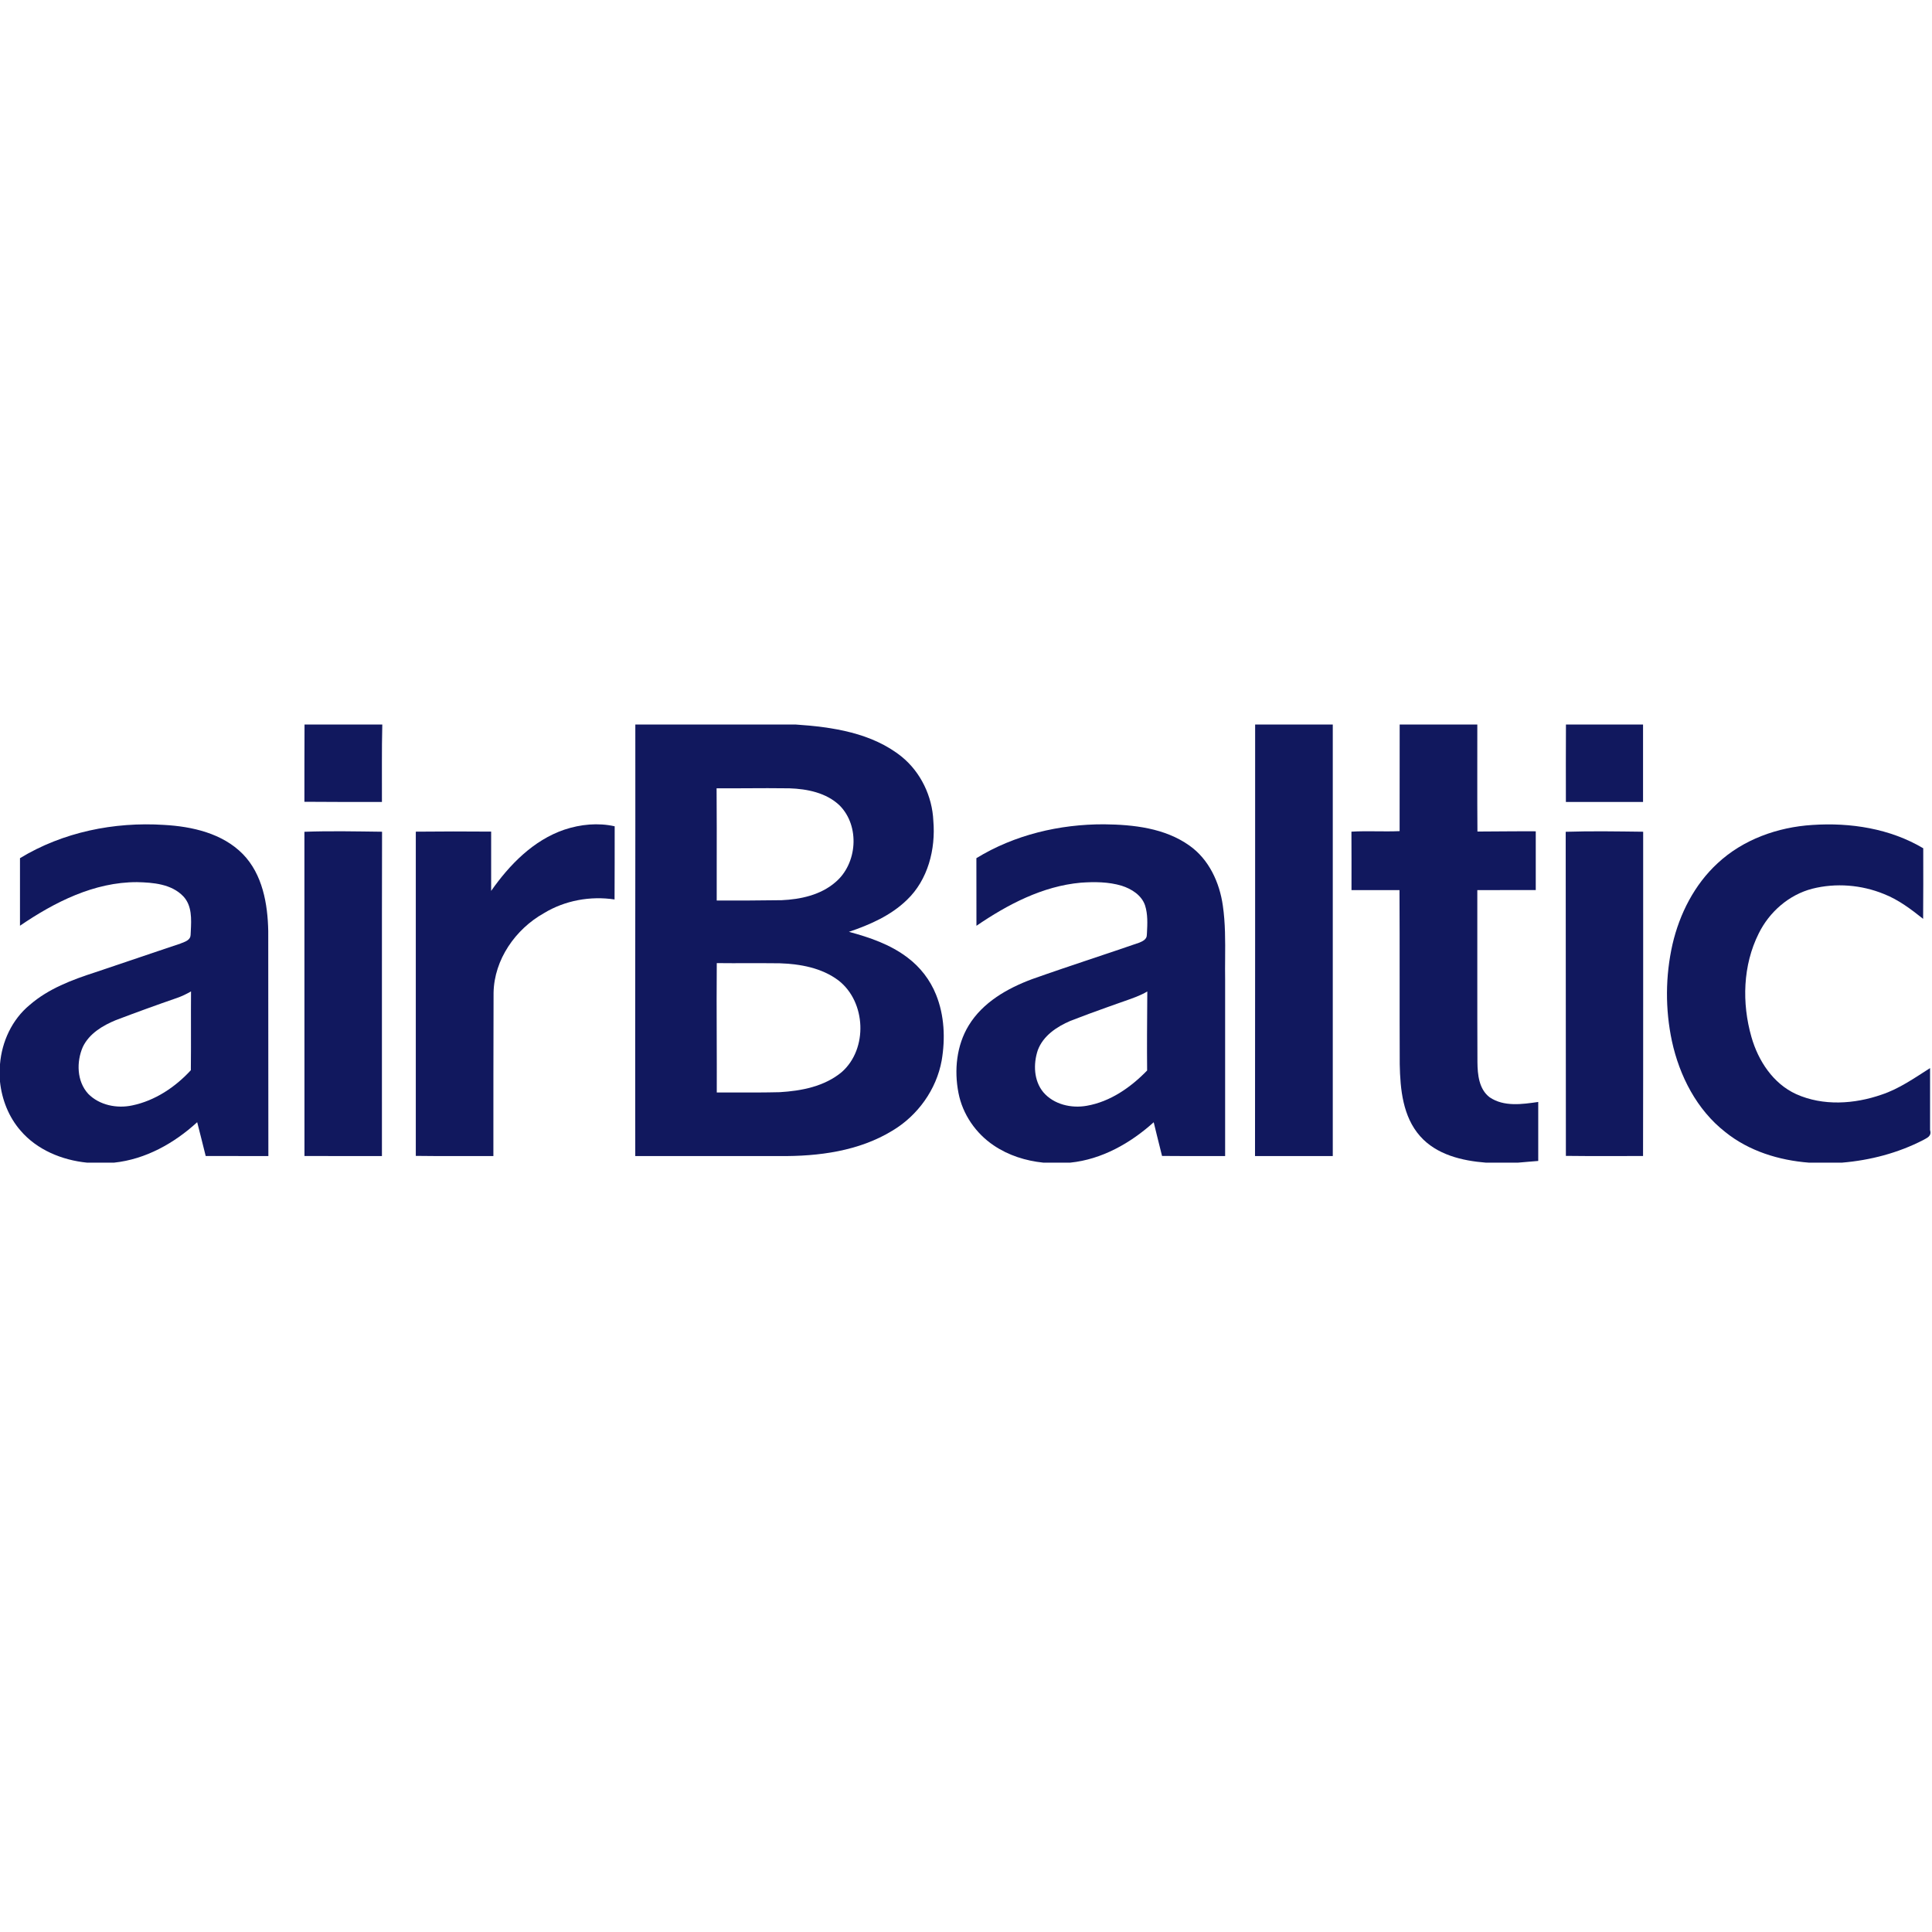 <svg width="32" height="32" viewBox="0 0 32 32" fill="none" xmlns="http://www.w3.org/2000/svg">
<path d="M5.044 12H6.332C6.321 12.427 6.328 12.855 6.326 13.283C5.898 13.283 5.47 13.284 5.042 13.28C5.04 12.854 5.044 12.427 5.044 12Z" fill="#11185E"/>
<path fill-rule="evenodd" clip-rule="evenodd" d="M10.523 12H13.174C13.788 12.041 14.443 12.137 14.937 12.535C15.252 12.793 15.441 13.19 15.459 13.595C15.499 14.066 15.37 14.573 15.021 14.906C14.754 15.165 14.407 15.317 14.061 15.434C14.403 15.526 14.747 15.643 15.032 15.861C15.241 16.017 15.407 16.232 15.504 16.475C15.643 16.819 15.659 17.203 15.597 17.566C15.51 18.046 15.201 18.476 14.783 18.726C14.227 19.067 13.557 19.154 12.916 19.148C12.384 19.148 11.852 19.148 11.32 19.148H11.32L10.522 19.148C10.52 17.874 10.521 16.599 10.522 15.325C10.523 14.216 10.524 13.108 10.523 12ZM11.871 14.373V14.373V14.373C11.871 14.553 11.871 14.734 11.871 14.915C12.23 14.917 12.588 14.915 12.947 14.91C13.261 14.896 13.591 14.824 13.835 14.614C14.201 14.308 14.247 13.682 13.906 13.34C13.686 13.13 13.37 13.067 13.076 13.057C12.835 13.053 12.595 13.055 12.355 13.056H12.355C12.193 13.057 12.031 13.058 11.869 13.057C11.872 13.496 11.872 13.934 11.871 14.373ZM12.174 18.095C12.073 18.095 11.972 18.095 11.872 18.095C11.873 17.788 11.872 17.48 11.871 17.173C11.87 16.766 11.868 16.359 11.872 15.952C12.049 15.954 12.225 15.954 12.402 15.953C12.573 15.953 12.744 15.953 12.914 15.955C13.254 15.966 13.611 16.03 13.889 16.24C14.345 16.595 14.378 17.372 13.943 17.756C13.657 17.995 13.275 18.069 12.913 18.09C12.667 18.096 12.42 18.096 12.174 18.095Z" fill="#11185E"/>
<path d="M20.789 12H22.075C22.075 14.383 22.075 16.765 22.075 19.148C21.646 19.148 21.216 19.148 20.787 19.148C20.79 16.765 20.788 14.383 20.789 12Z" fill="#11185E"/>
<path d="M23.183 12H24.469C24.47 12.591 24.466 13.182 24.471 13.773C24.793 13.772 25.115 13.767 25.437 13.769C25.437 14.094 25.437 14.418 25.437 14.742C25.114 14.743 24.791 14.742 24.469 14.743C24.47 15.693 24.467 16.643 24.471 17.593C24.473 17.799 24.496 18.041 24.674 18.175C24.91 18.335 25.212 18.29 25.478 18.252C25.479 18.577 25.479 18.903 25.478 19.229C25.367 19.237 25.255 19.248 25.144 19.257H24.609C24.215 19.226 23.792 19.126 23.52 18.817C23.235 18.494 23.192 18.042 23.184 17.629C23.18 16.667 23.185 15.705 23.18 14.743C22.915 14.742 22.65 14.743 22.385 14.743C22.384 14.42 22.387 14.097 22.384 13.775C22.65 13.759 22.916 13.778 23.182 13.766C23.183 13.177 23.182 12.589 23.183 12Z" fill="#11185E"/>
<path d="M25.937 12H27.214C27.214 12.427 27.214 12.855 27.214 13.283C26.788 13.283 26.362 13.283 25.936 13.283C25.934 12.855 25.936 12.427 25.937 12Z" fill="#11185E"/>
<path fill-rule="evenodd" clip-rule="evenodd" d="M2.716 13.663C1.891 13.61 1.041 13.782 0.331 14.214C0.331 14.401 0.331 14.587 0.331 14.774C0.331 14.96 0.331 15.147 0.331 15.333C0.904 14.942 1.56 14.609 2.27 14.611C2.537 14.617 2.84 14.641 3.036 14.846C3.182 15.001 3.17 15.224 3.16 15.425C3.159 15.445 3.158 15.466 3.157 15.486C3.155 15.564 3.078 15.594 3.014 15.618C3.005 15.622 2.996 15.625 2.987 15.629C2.869 15.668 2.751 15.708 2.633 15.748C2.283 15.866 1.933 15.984 1.582 16.103C1.195 16.228 0.802 16.375 0.491 16.646C0.199 16.887 0.03 17.253 0 17.627V17.917C0.031 18.212 0.144 18.501 0.34 18.726C0.613 19.046 1.027 19.215 1.44 19.257H1.89C2.41 19.202 2.885 18.937 3.266 18.587C3.29 18.68 3.313 18.774 3.337 18.867C3.36 18.961 3.384 19.054 3.407 19.147C3.753 19.148 4.099 19.148 4.445 19.148C4.444 18.616 4.444 18.083 4.444 17.551C4.444 16.841 4.443 16.131 4.443 15.421C4.434 14.971 4.349 14.482 4.023 14.147C3.684 13.802 3.184 13.689 2.716 13.663ZM1.92 16.896C2.255 16.769 2.593 16.646 2.932 16.529C3.013 16.501 3.09 16.463 3.164 16.421C3.162 16.622 3.163 16.824 3.163 17.026C3.163 17.259 3.164 17.492 3.161 17.726C2.904 18.006 2.567 18.231 2.191 18.309C1.937 18.364 1.646 18.306 1.461 18.117C1.271 17.91 1.264 17.587 1.372 17.34C1.478 17.119 1.701 16.986 1.92 16.896Z" fill="#11185E"/>
<path d="M9.347 13.742C9.614 13.653 9.905 13.624 10.181 13.686C10.181 14.09 10.181 14.494 10.179 14.898C9.778 14.837 9.356 14.914 9.009 15.125C8.538 15.389 8.185 15.893 8.175 16.443C8.171 17.345 8.173 18.246 8.172 19.148C7.744 19.147 7.315 19.151 6.887 19.145C6.886 17.355 6.886 15.565 6.887 13.775C7.303 13.771 7.719 13.77 8.135 13.774C8.135 14.101 8.135 14.428 8.135 14.756C8.44 14.321 8.834 13.917 9.347 13.742Z" fill="#11185E"/>
<path fill-rule="evenodd" clip-rule="evenodd" d="M18.286 13.653C17.549 13.651 16.803 13.827 16.172 14.214C16.172 14.588 16.172 14.96 16.173 15.334C16.69 14.981 17.268 14.677 17.902 14.62C18.128 14.604 18.361 14.605 18.58 14.671C18.742 14.723 18.907 14.826 18.965 14.994C19.013 15.143 19.005 15.302 18.997 15.456C18.996 15.466 18.996 15.476 18.995 15.486C18.996 15.56 18.92 15.594 18.862 15.616C18.61 15.703 18.358 15.788 18.105 15.872C17.768 15.985 17.431 16.098 17.096 16.217C16.686 16.369 16.277 16.602 16.044 16.986C15.843 17.316 15.802 17.726 15.875 18.101C15.943 18.455 16.162 18.773 16.461 18.973C16.703 19.137 16.99 19.227 17.28 19.257H17.726C18.249 19.204 18.724 18.935 19.109 18.588C19.126 18.659 19.144 18.73 19.161 18.801C19.189 18.916 19.218 19.031 19.247 19.146C19.472 19.148 19.698 19.148 19.923 19.148C20.046 19.148 20.169 19.148 20.292 19.148C20.292 18.497 20.292 17.847 20.292 17.196C20.292 16.871 20.292 16.545 20.292 16.22C20.29 16.104 20.291 15.988 20.292 15.872C20.294 15.581 20.296 15.289 20.254 15C20.2 14.617 20.024 14.233 19.7 14.005C19.292 13.715 18.773 13.658 18.286 13.653ZM18.338 16.683C18.392 16.664 18.447 16.644 18.501 16.625C18.543 16.609 18.586 16.594 18.629 16.58C18.757 16.535 18.886 16.491 19.003 16.422C19.003 16.466 19.002 16.509 19.002 16.553C18.999 16.946 18.996 17.338 19 17.731C18.729 18.01 18.391 18.247 18.001 18.315C17.745 18.361 17.453 18.294 17.28 18.09C17.122 17.899 17.113 17.622 17.189 17.395C17.277 17.156 17.504 17.005 17.729 16.909C17.93 16.83 18.134 16.756 18.338 16.683Z" fill="#11185E"/>
<path d="M28.45 14.297C28.872 13.904 29.445 13.7 30.016 13.664C30.647 13.621 31.305 13.723 31.855 14.05C31.855 14.439 31.857 14.829 31.853 15.219C31.652 15.059 31.445 14.902 31.205 14.808C30.831 14.655 30.408 14.621 30.017 14.72C29.63 14.82 29.305 15.105 29.13 15.461C28.866 15.988 28.849 16.615 29.009 17.175C29.121 17.569 29.368 17.948 29.75 18.122C30.194 18.322 30.713 18.288 31.164 18.131C31.457 18.034 31.71 17.855 31.968 17.691V18.718C31.999 18.821 31.914 18.848 31.852 18.884C31.436 19.098 30.976 19.218 30.51 19.257H29.96C29.464 19.218 28.968 19.066 28.576 18.75C28.104 18.382 27.817 17.82 27.692 17.243C27.58 16.717 27.583 16.165 27.702 15.64C27.819 15.136 28.065 14.651 28.45 14.297Z" fill="#11185E"/>
<path d="M5.042 13.777C5.47 13.761 5.899 13.771 6.328 13.776C6.324 15.567 6.327 17.357 6.326 19.148C5.898 19.147 5.471 19.149 5.043 19.147C5.045 17.357 5.04 15.567 5.042 13.777Z" fill="#11185E"/>
<path d="M25.933 13.777C26.361 13.763 26.789 13.771 27.216 13.776C27.215 15.566 27.218 17.357 27.214 19.147C26.788 19.148 26.362 19.15 25.936 19.145C25.936 17.356 25.935 15.566 25.933 13.777Z" fill="#11185E"/>
</svg>
